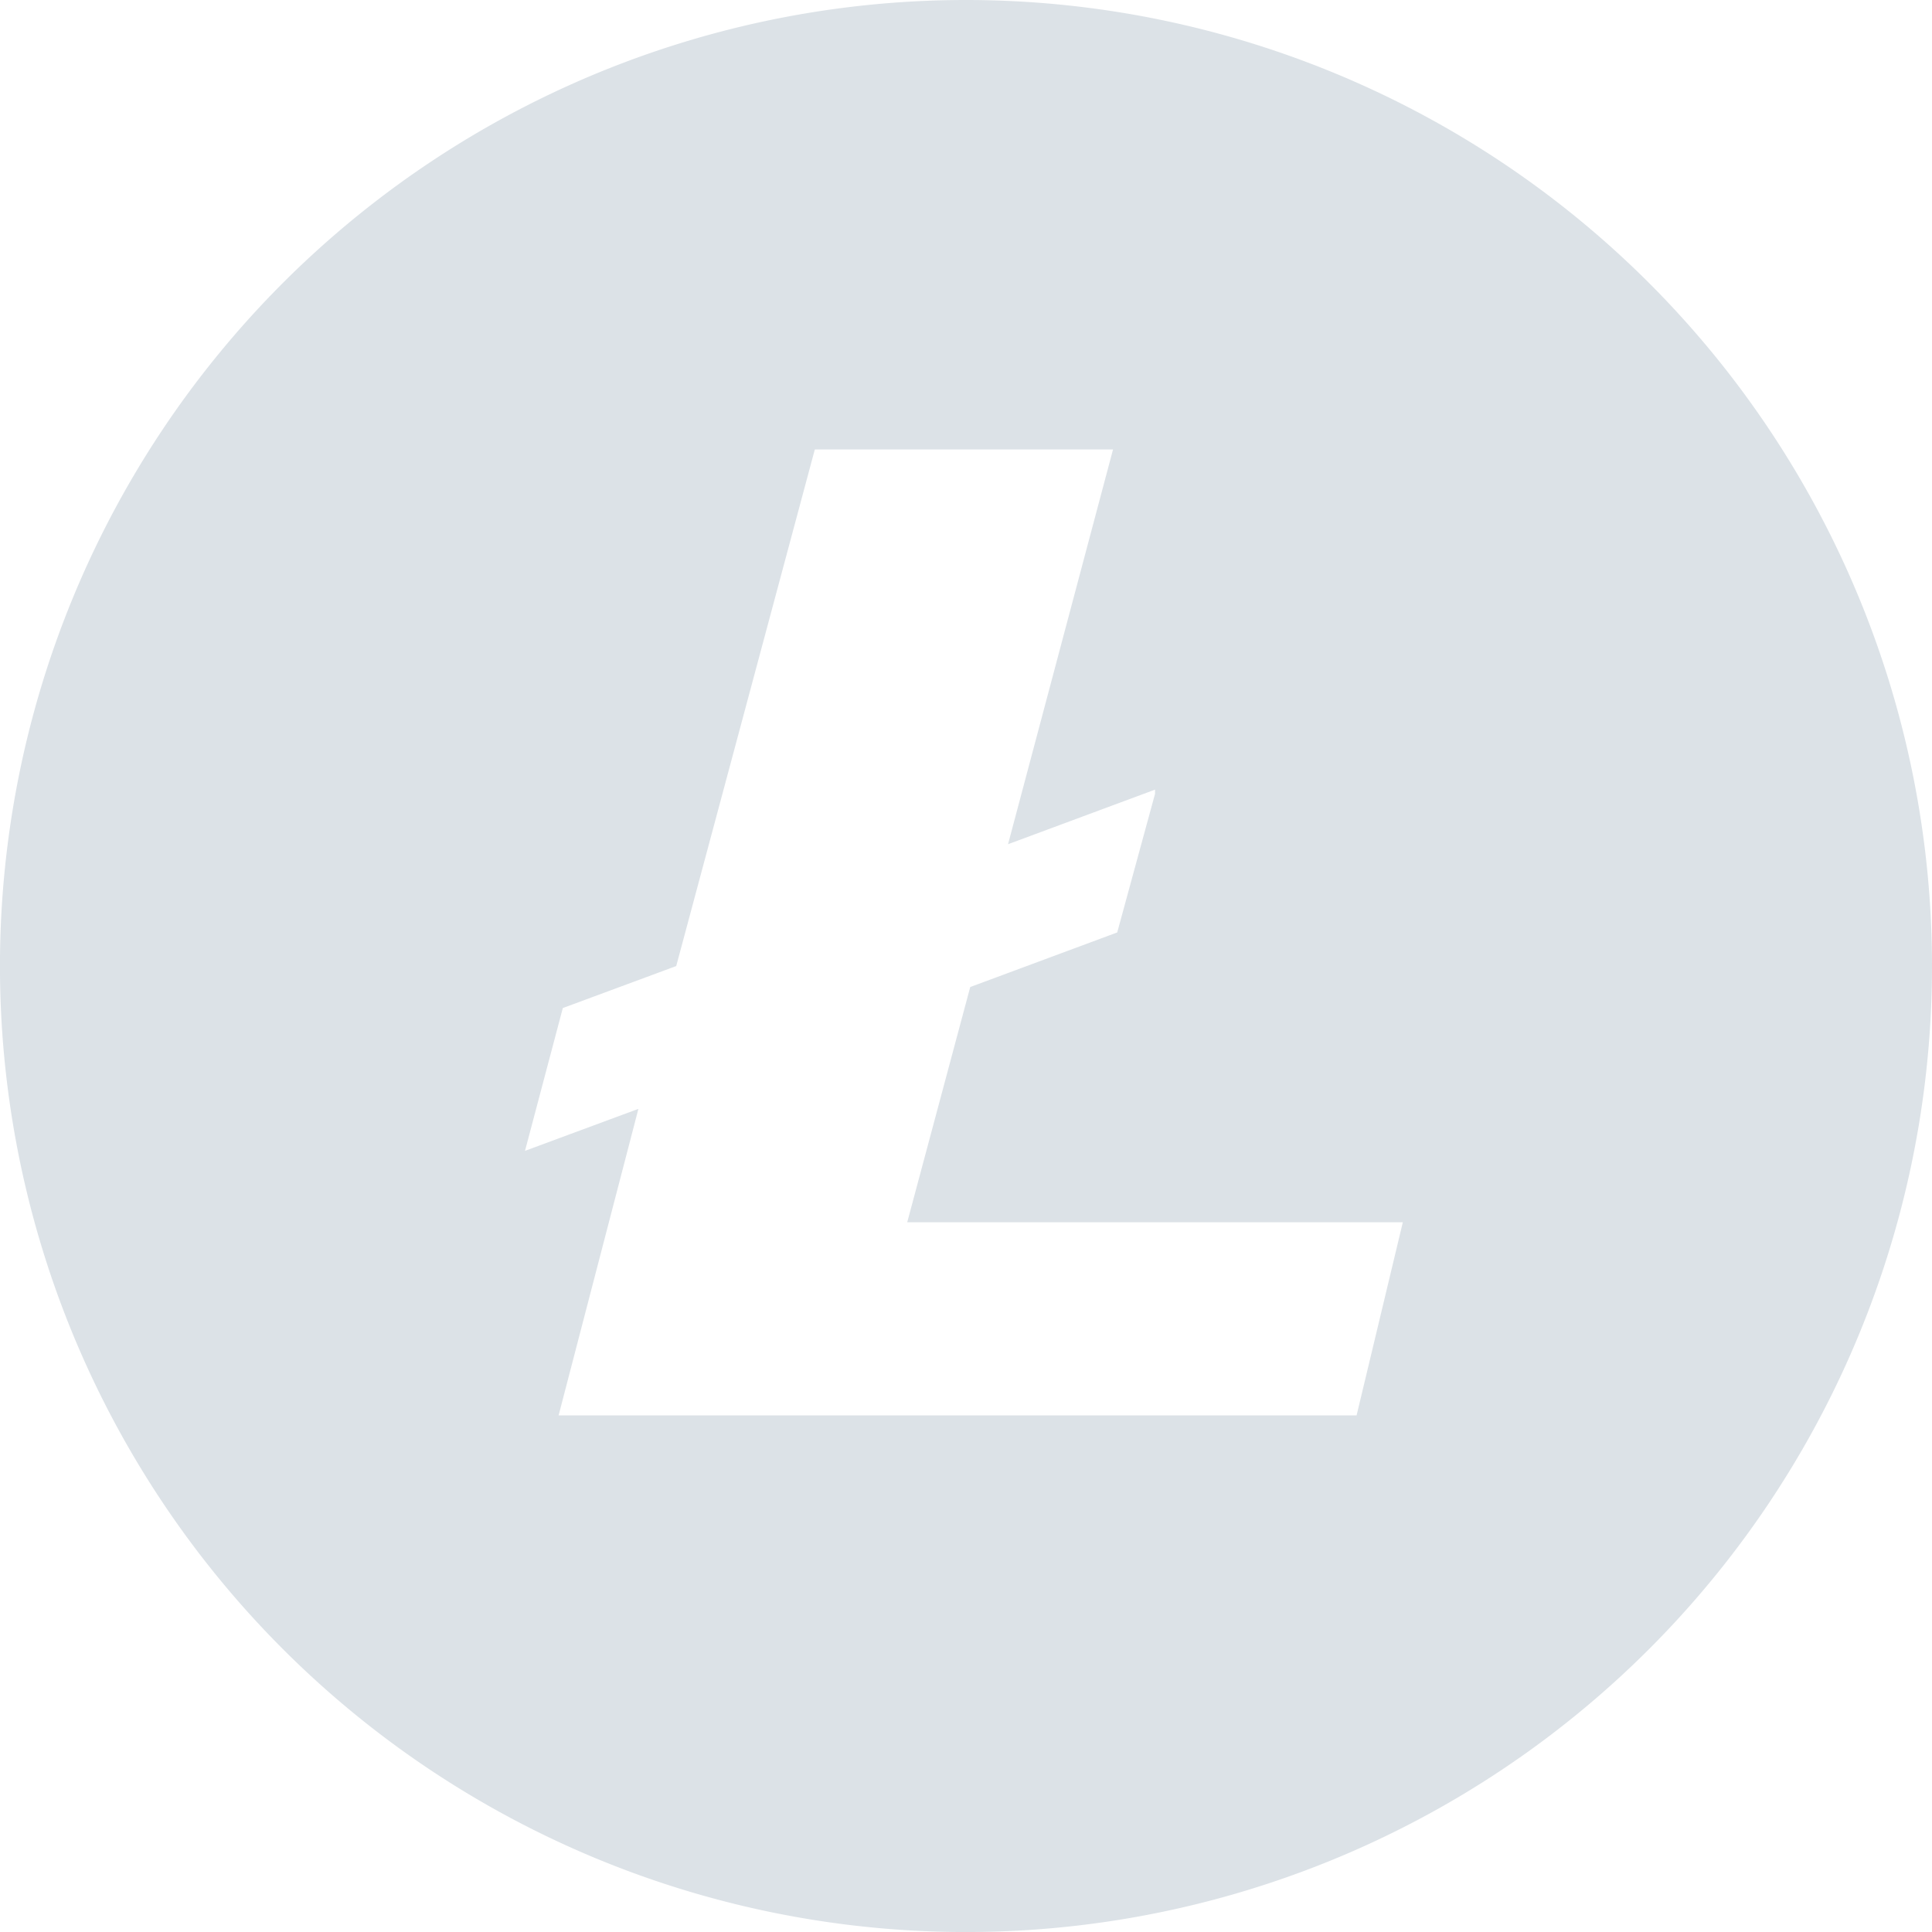 <svg xmlns="http://www.w3.org/2000/svg" viewBox="0 0 52.315 52.315">
  <defs>
    <style>
      .cls-1 {
        fill: #ced6dd;
        opacity: 0.7;
      }
    </style>
  </defs>
  <path id="Path_11" data-name="Path 11" class="cls-1" d="M55.158,29A26.158,26.158,0,1,0,81.315,55.158,26.161,26.161,0,0,0,55.158,29ZM65.734,67.326H44.126l2.161-8.3-3.071,1.137,1.024-3.867,3.071-1.137,3.753-13.989h8.075l-2.843,10.69,3.98-1.478v.114l-1.024,3.753-3.98,1.478-1.706,6.369h13.42Z" transform="translate(-29 -29)"/>
</svg>
